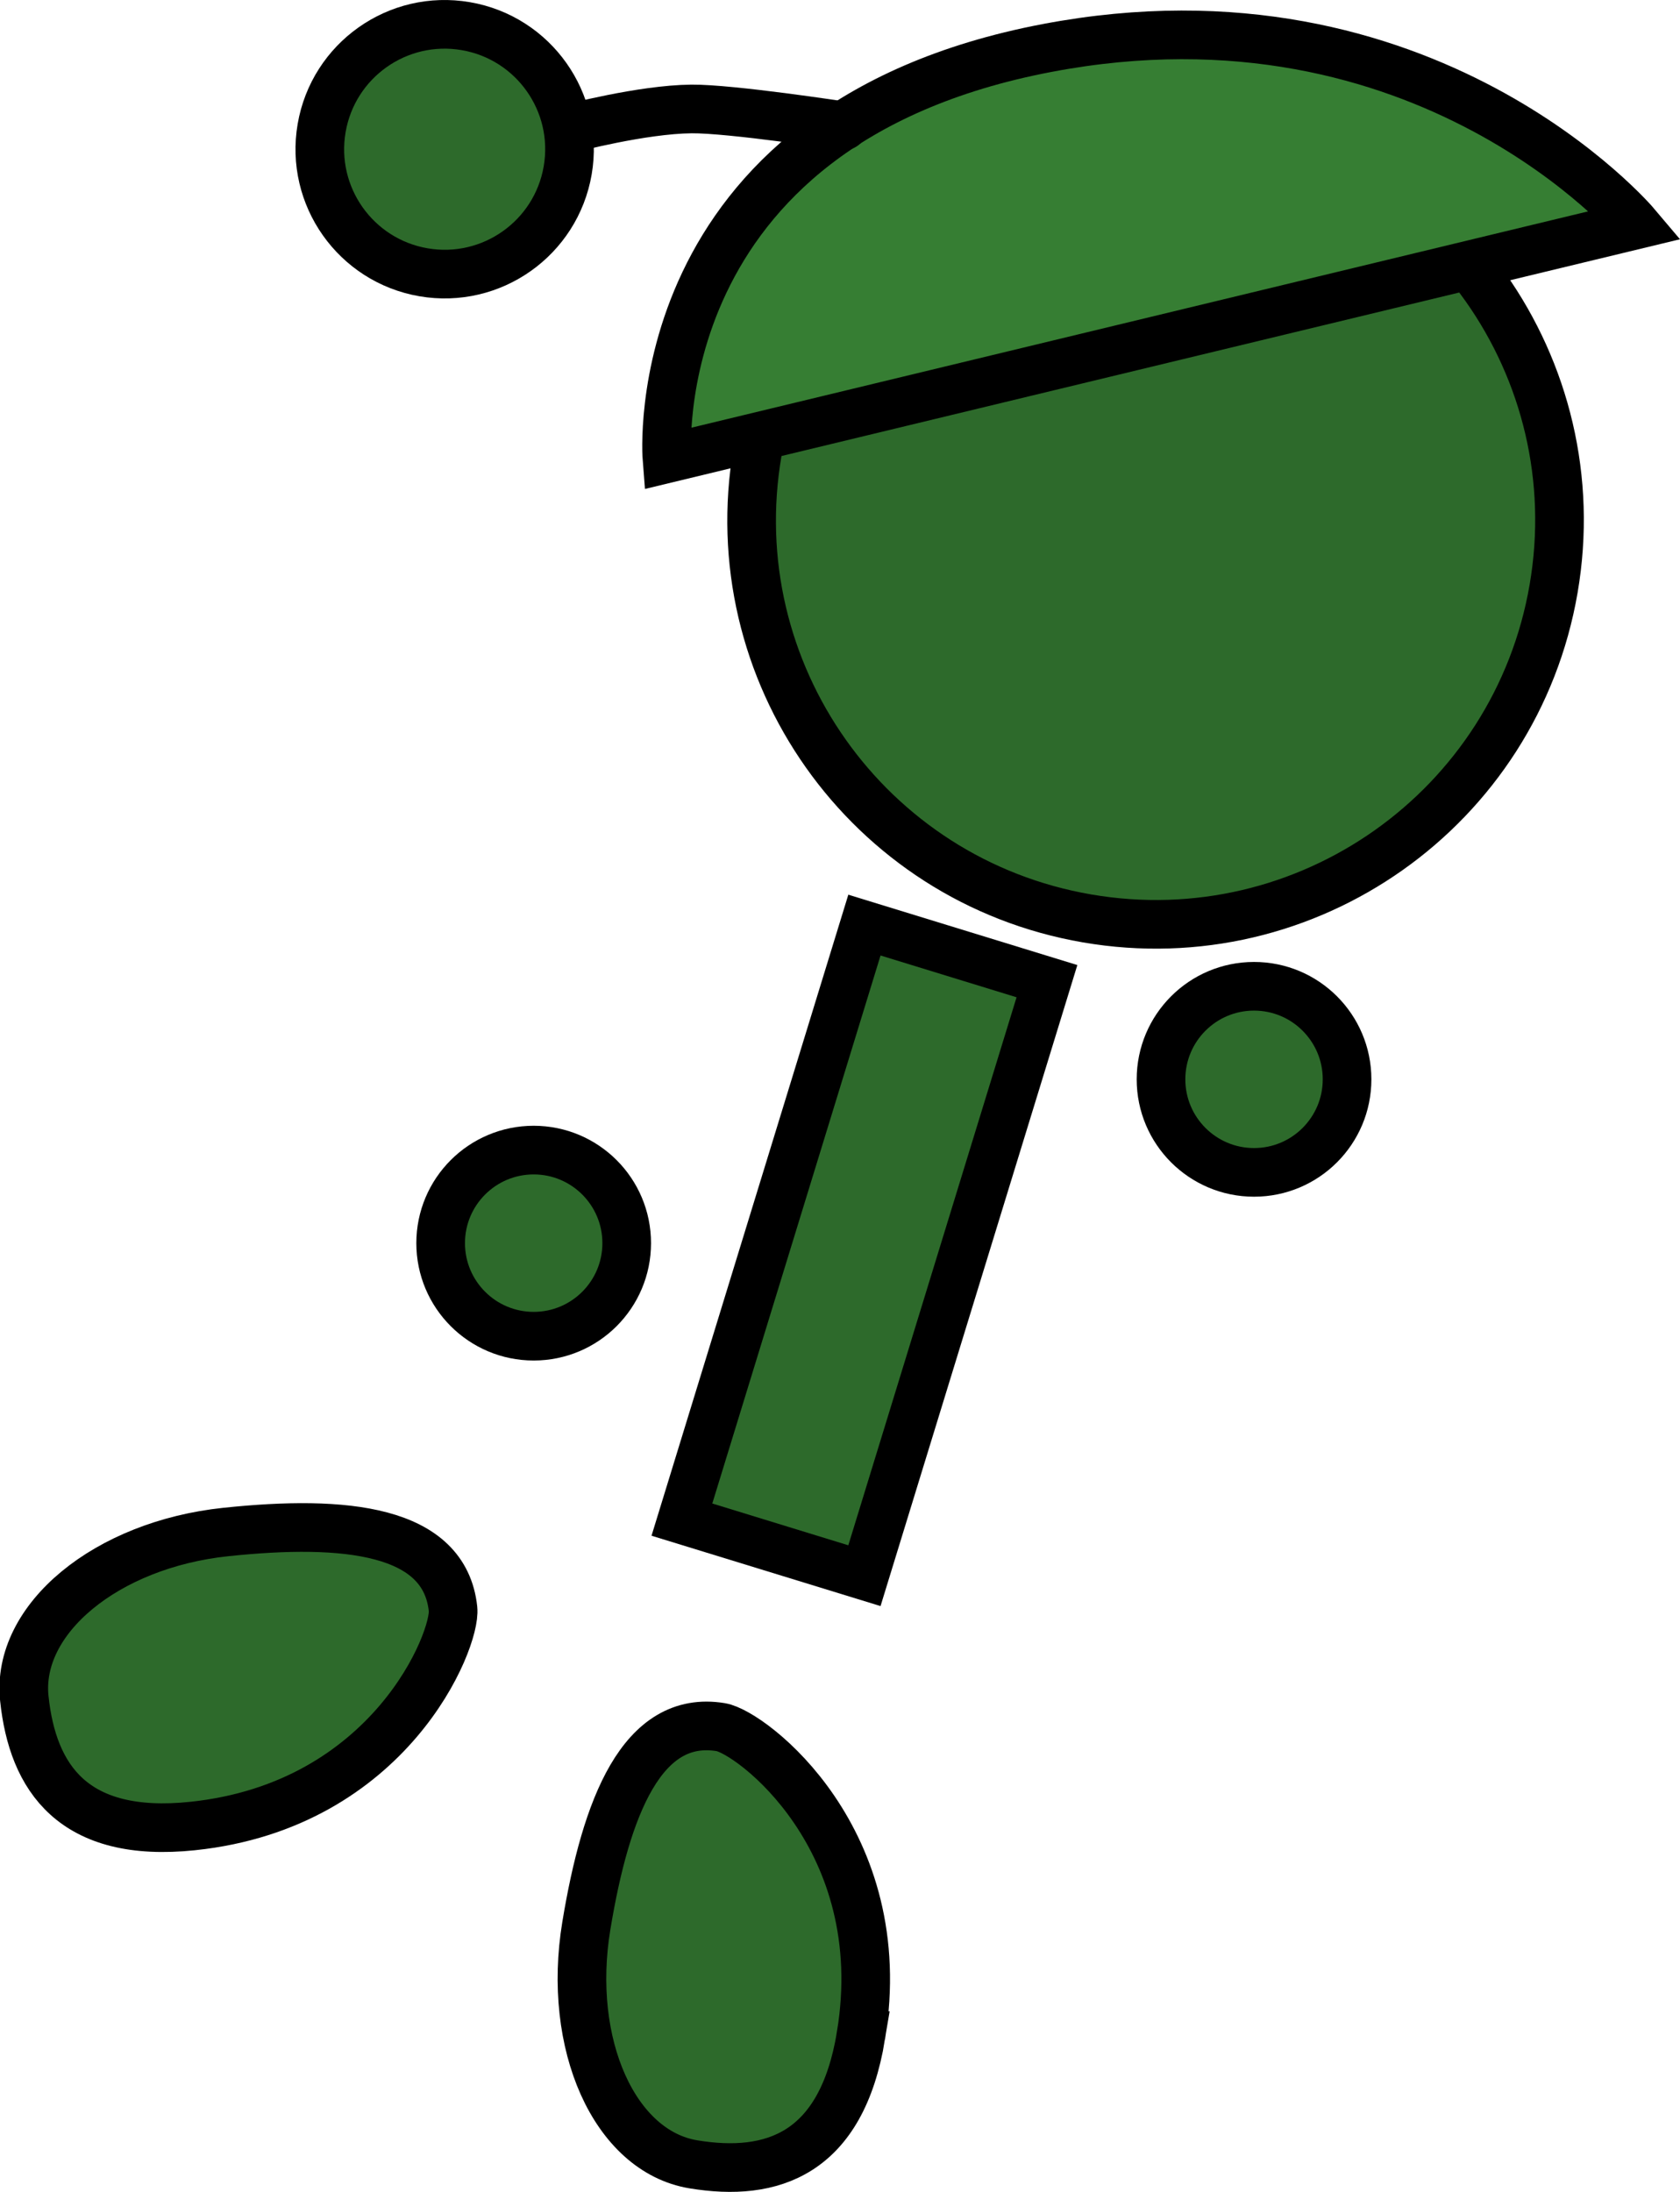 <svg version="1.1" xmlns="http://www.w3.org/2000/svg" xmlns:xlink="http://www.w3.org/1999/xlink" width="69.079" height="90.102" viewBox="0,0,69.079,90.102"><g transform="translate(-191.655,-139.118)"><g data-paper-data="{&quot;isPaintingLayer&quot;:true}" fill-rule="nonzero" stroke="#000000" stroke-width="2" stroke-linejoin="miter" stroke-miterlimit="10" stroke-dasharray="" stroke-dashoffset="0" style="mix-blend-mode: normal"><path d="M222.803,157.692c1.554,-9.039 10.141,-15.108 19.18,-13.554c9.039,1.554 15.108,10.141 13.554,19.18c-1.554,9.039 -10.141,15.108 -19.18,13.554c-9.039,-1.554 -15.108,-10.141 -13.554,-19.18z" fill="#2d6a2b" stroke-linecap="butt"/><path d="M234.72,141.089c15.569,-2.96 24.205,7.272 24.205,7.272l-39.847,9.61c0,0 -1.097,-13.699 15.641,-16.882z" fill="#367e33" stroke-linecap="round"/><path d="M219.694,201.585l7.505,-24.439l7.505,2.305l-7.505,24.439z" fill="#2d6a2b" stroke-linecap="butt"/><path d="M209.774,190.22c0,-2.112 1.712,-3.825 3.825,-3.825c2.112,0 3.825,1.712 3.825,3.825c0,2.112 -1.712,3.825 -3.825,3.825c-2.112,0 -3.825,-1.712 -3.825,-3.825z" fill="#2d6a2b" stroke-linecap="butt"/><path d="M239.394,183.486c0,-2.112 1.712,-3.825 3.825,-3.825c2.112,0 3.825,1.712 3.825,3.825c0,2.112 -1.712,3.825 -3.825,3.825c-2.112,0 -3.825,-1.712 -3.825,-3.825z" fill="#2d6a2b" stroke-linecap="butt"/><path d="M227.057,222.798c-0.806,4.881 -3.656,5.823 -6.892,5.289c-3.236,-0.534 -5.206,-4.924 -4.401,-9.805c0.806,-4.881 2.294,-8.7 5.53,-8.166c1.25,0.206 7.092,4.623 5.762,12.682z" data-paper-data="{&quot;index&quot;:null}" fill="#2d6a2b" stroke-linecap="butt"/><path d="M215.089,144.401c0,0 2.96,-0.785 4.998,-0.804c1.614,-0.016 6.255,0.696 6.255,0.696" fill="none" stroke-linecap="round"/><path d="M204.88,144.383c0.48,-2.794 3.134,-4.67 5.928,-4.19c2.794,0.48 4.67,3.134 4.19,5.928c-0.48,2.794 -3.134,4.67 -5.928,4.19c-2.794,-0.48 -4.67,-3.134 -4.19,-5.928z" fill="#2d6a2b" stroke-linecap="butt"/><path d="M199.583,214.18c-4.92,0.518 -6.585,-1.98 -6.928,-5.242c-0.344,-3.262 3.367,-6.326 8.287,-6.844c4.92,-0.518 8.997,-0.096 9.341,3.166c0.133,1.26 -2.576,8.064 -10.699,8.92z" data-paper-data="{&quot;index&quot;:null}" fill="#2d6a2b" stroke-linecap="butt"/></g></g></svg>